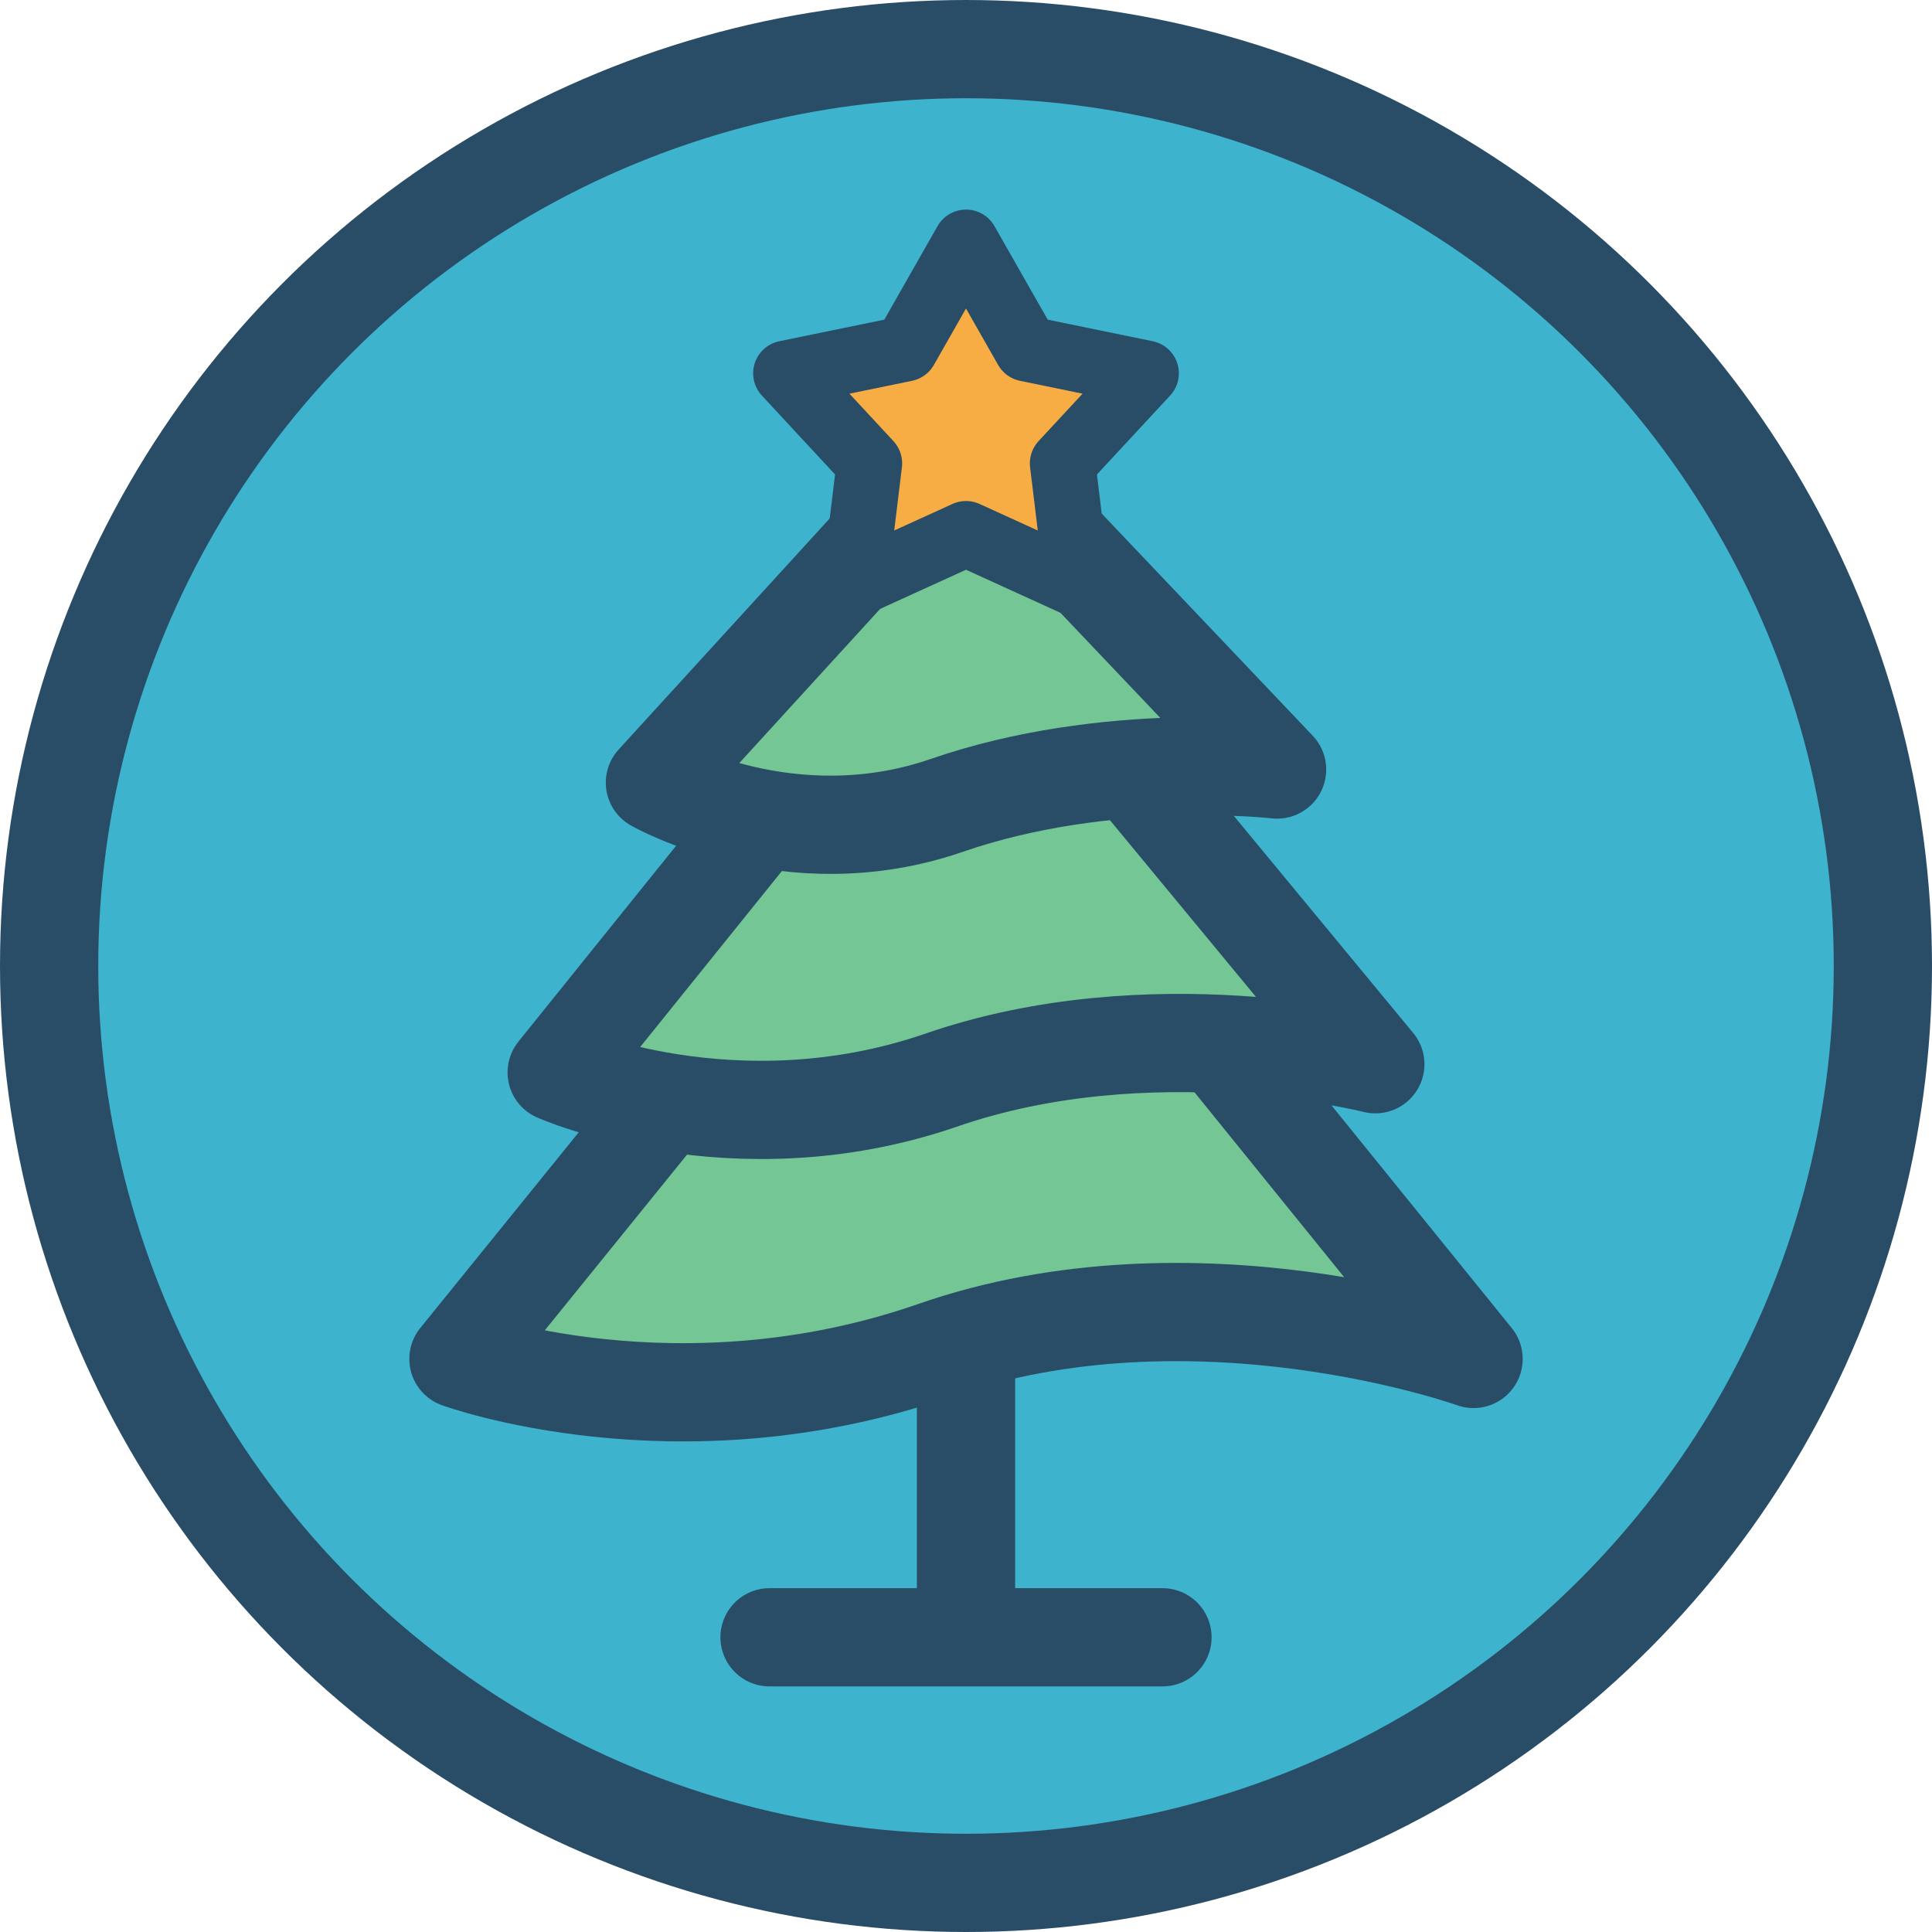 <svg xmlns="http://www.w3.org/2000/svg" width="118" height="118" viewBox="0 0 118 118"><g stroke="#294D67" stroke-linecap="round" stroke-linejoin="round" stroke-miterlimit="10"><circle fill="#3DB3CE" stroke-width="6" cx="59" cy="59" r="56"/><path fill="none" stroke-width="6" d="M71 100H47M59 100V77"/><path fill="#75C695" stroke-width="6" d="M28 83s13.4 4.9 29-.5c16-5.6 33 .5 33 .5L73 62H45L28 83z"/><path fill="#75C695" stroke-width="6" d="M34 65.5s10.8 4.8 23.4.5C70.3 61.5 84 65 84 65L68.3 46H49.7L34 65.5z"/><path fill="#75C695" stroke-width="6" d="M40 47.8s8.2 4.7 17.8 1.4C67.6 45.8 78 47 78 47L59 27 40 47.8z"/><path fill="#F7AD43" stroke-width="4" d="M59 14.8l3.7 6.5 7.3 1.5-5.1 5.5.9 7.4-6.8-3.1-6.8 3.1.9-7.4-5.1-5.5 7.3-1.5z"/></g></svg>
